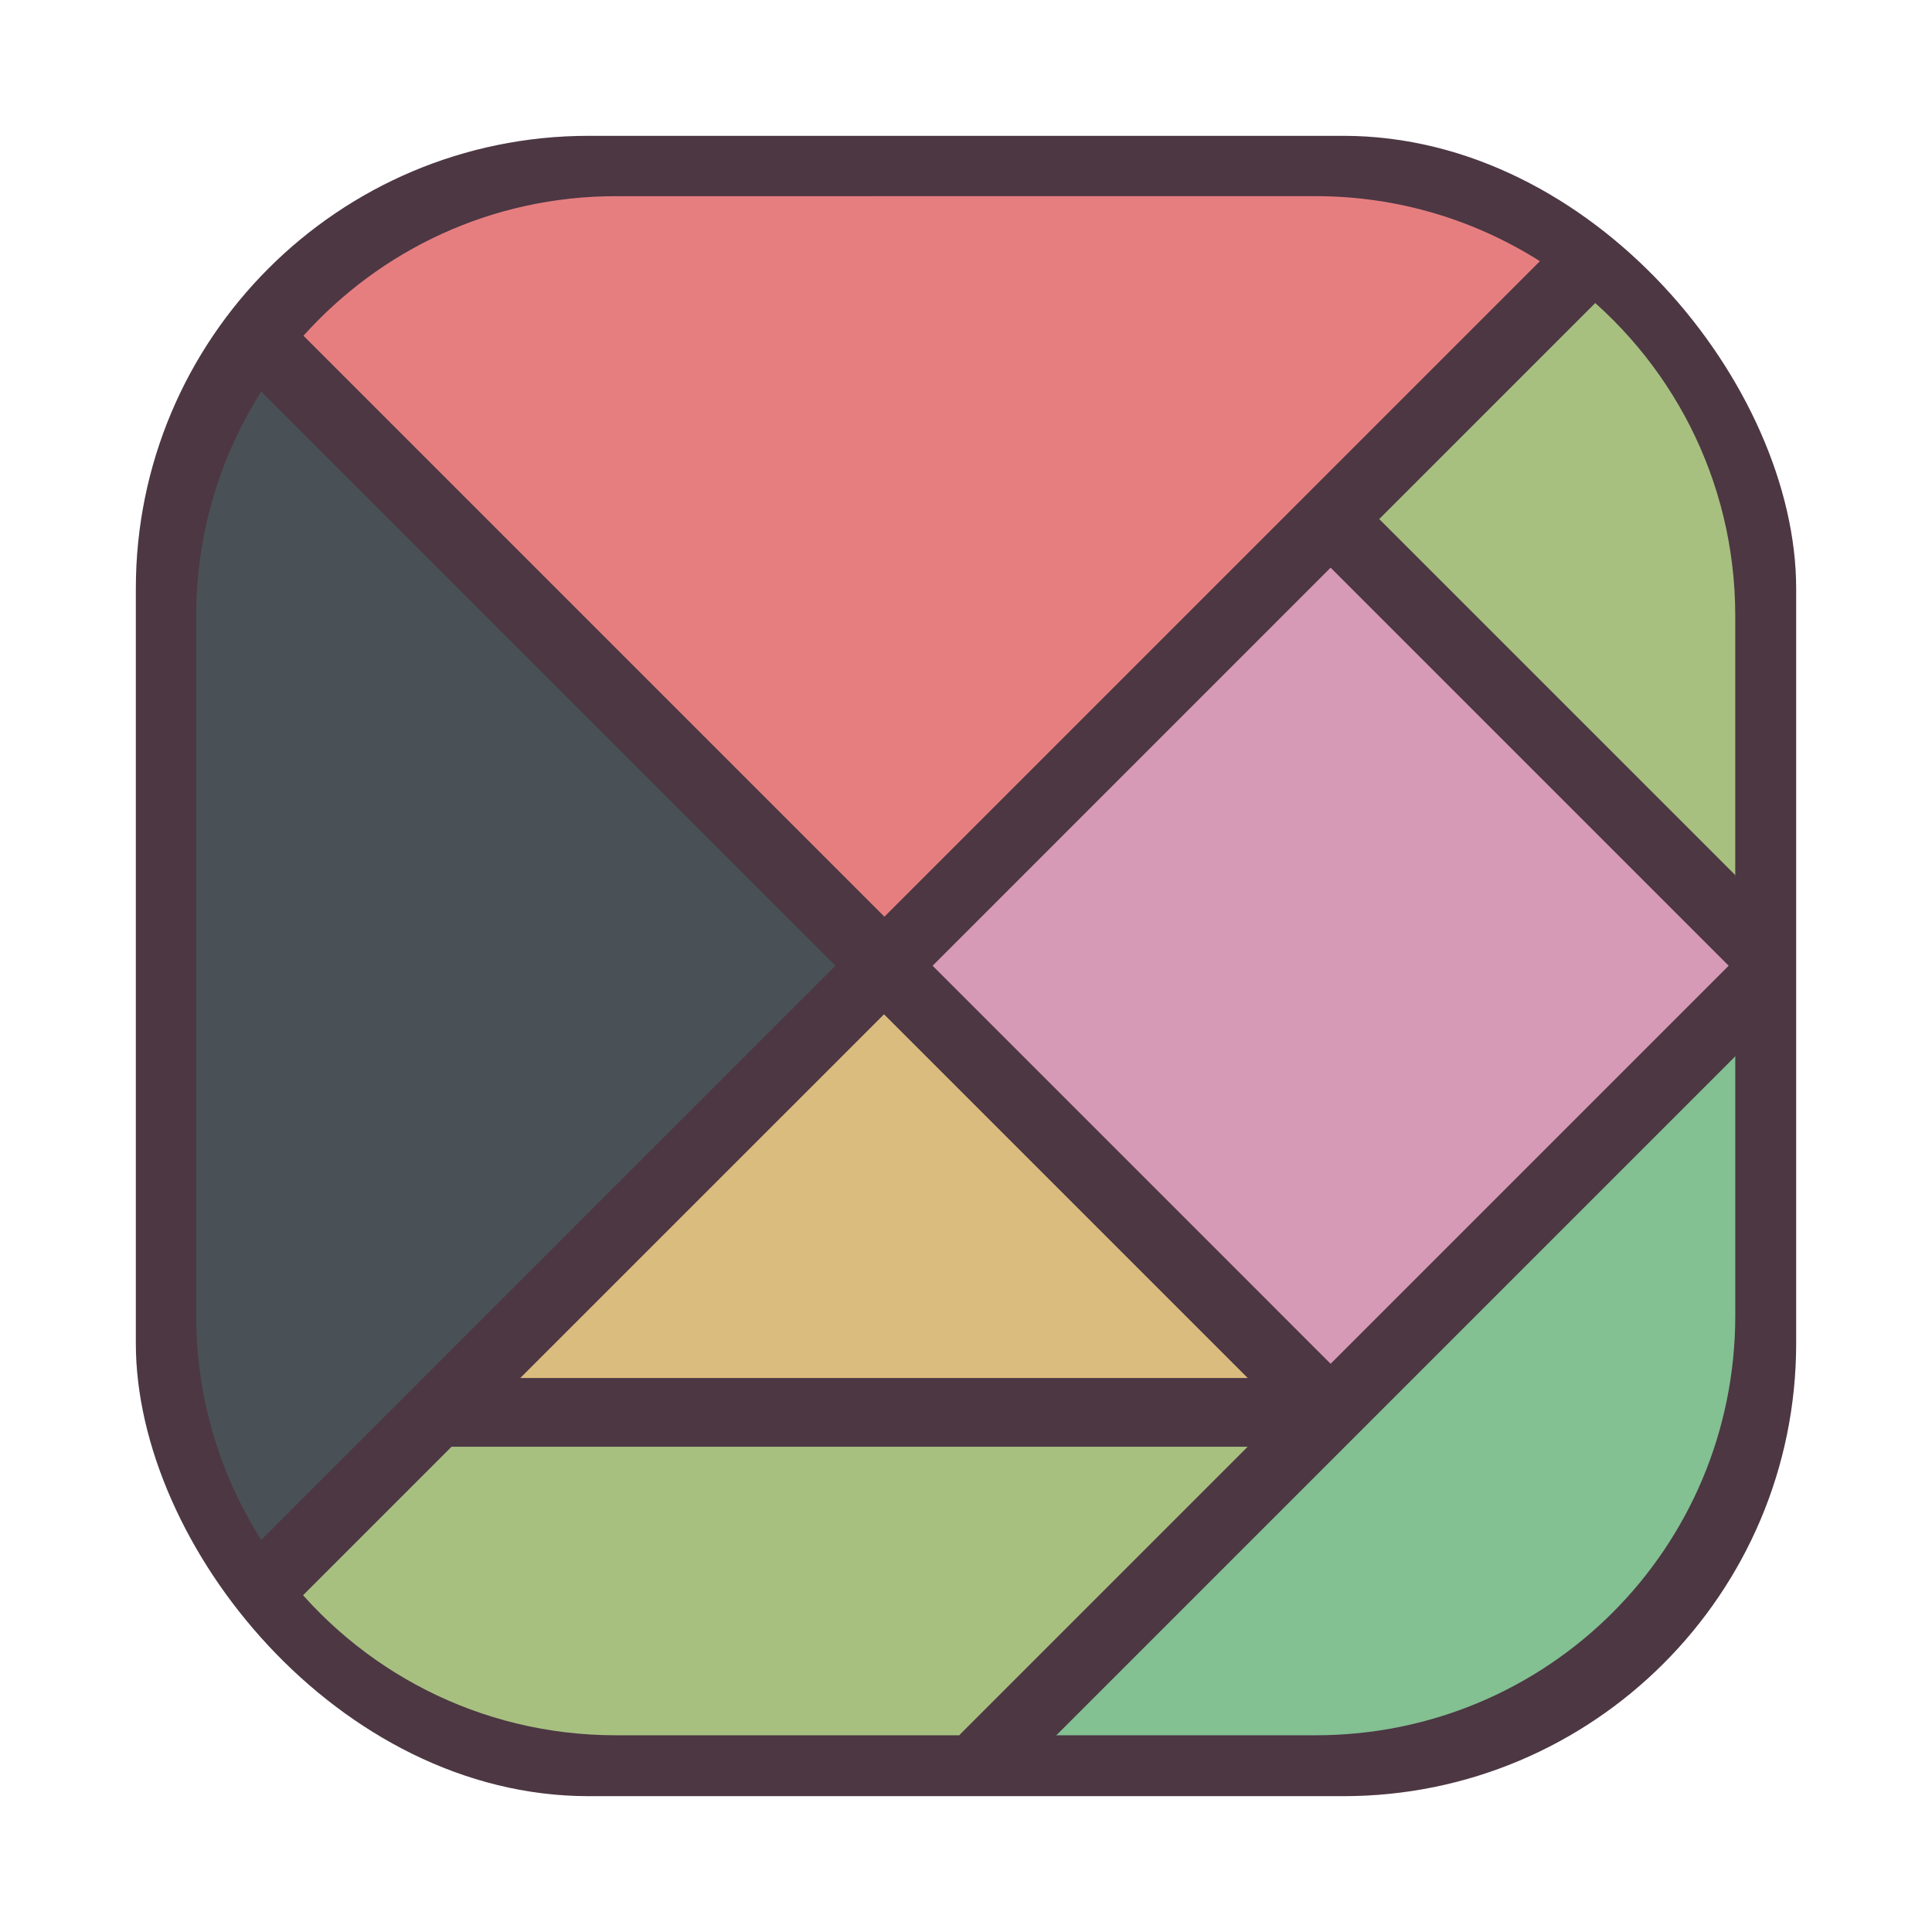 <svg id="svg290" version="1.1" viewBox="0 0 64 64" xmlns="http://www.w3.org/2000/svg">
    <defs id="defs278">
        <style id="style266" type="text/css"/>
        <style id="style268" type="text/css"/>
        <filter id="filter1057" x="-.027" y="-.027" width="1.054" height="1.054" color-interpolation-filters="sRGB">
            <feGaussianBlur id="feGaussianBlur270" stdDeviation="0.619"/>
        </filter>
        <style id="style266-7" type="text/css"/>
        <style id="style268-5" type="text/css"/>
        <style id="style266-6" type="text/css"/>
        <style id="style268-1" type="text/css"/>
    </defs>
    <rect id="rect280" x="4.5" y="4.5" width="55" height="55" ry="15" fill="#1e2326" filter="url(#filter1057)" opacity=".3" stroke-linecap="round" stroke-width="2.744"/>
    <rect id="rect282" x="4.5" y="4.5" width="55" height="55" ry="15" fill="#4c3743" stroke-linecap="round" stroke-width="2.744"/>
    <g id="g17" fill="#495156">
        <circle id="circle284" cx="-1326.3" cy="-1241.6" r="0"/>
        <circle id="circle286" cx="-226.72" cy="23.855" r="0" fill-rule="evenodd"/>
        <circle id="circle284-9" cx="-1432.059" cy="-1259.902" r="0"/>
        <circle id="circle286-1" cx="-332.479" cy="5.553" r="0" fill-rule="evenodd"/>
    </g>
    <g id="g1247" transform="matrix(.927 0 0 .927 2.327 2.327)">
        <path id="rect282-2" d="m19.5 4.5c-4.45 0-8.424 1.93-11.166 4.988l20.775 20.775 23.428-23.428c-2.322-1.473-5.073-2.336-8.037-2.336z" fill="#e67e80" stroke-width="1.055"/>
        <g id="g26" stroke-width=".614">
            <path id="path939" d="m53.578 7.562-8.475 8.477 14.396 14.396v-10.936c0-4.888-2.325-9.202-5.922-11.938z" fill="#a7c080"/>
            <path id="path941" d="M 45.104,16.039 29.145,32 45.104,47.961 59.5,33.564 v -3.129 z" fill="#d699b6"/>
            <path id="path943" d="M 59.5,33.564 33.566,59.5 H 44.5 c 8.31,0 15,-6.69 15,-15 z" fill="#83c092"/>
            <path id="path945" d="m29.145 32-15.959 15.961h31.918z" fill="#dbbc7f"/>
            <path id="path947" d="m 13.186,47.961 -5.621,5.619 C 10.3,57.176 14.613,59.5 19.5,59.5 H 33.562 L 45.104,47.961 Z" fill="#a7c080"/>
            <path id="path949" d="M 7.564,10.42 C 5.648,12.939 4.5,16.077 4.5,19.5 v 25 c 0,3.423 1.147,6.561 3.062,9.08 L 29.145,32 Z" fill="#495156"/>
        </g>
        <path id="path951" d="m52.518 6.824-23.438 23.439-20.762-20.76c-0.901 0.249-1.453 0.855-1.494 1.979l20.52 20.518-20.52 20.52c0.119 1.097 0.826 1.504 1.494 1.977l5.309-5.309h28.449l-10.312 10.312c1.158 0.295 2.315 0.675 3.473 0l24.264-24.264c0.581-2.132 0.497-4.294 0-6.473l-12.725-12.725 7.721-7.721c0.186-1.533-1.27-1.058-1.979-1.494zm-7.479 10.951 14.225 14.225-14.225 14.225-14.223-14.225zm-15.959 15.961 12.996 12.996h-25.994z" fill="#4c3743"/>
    </g>
</svg>
